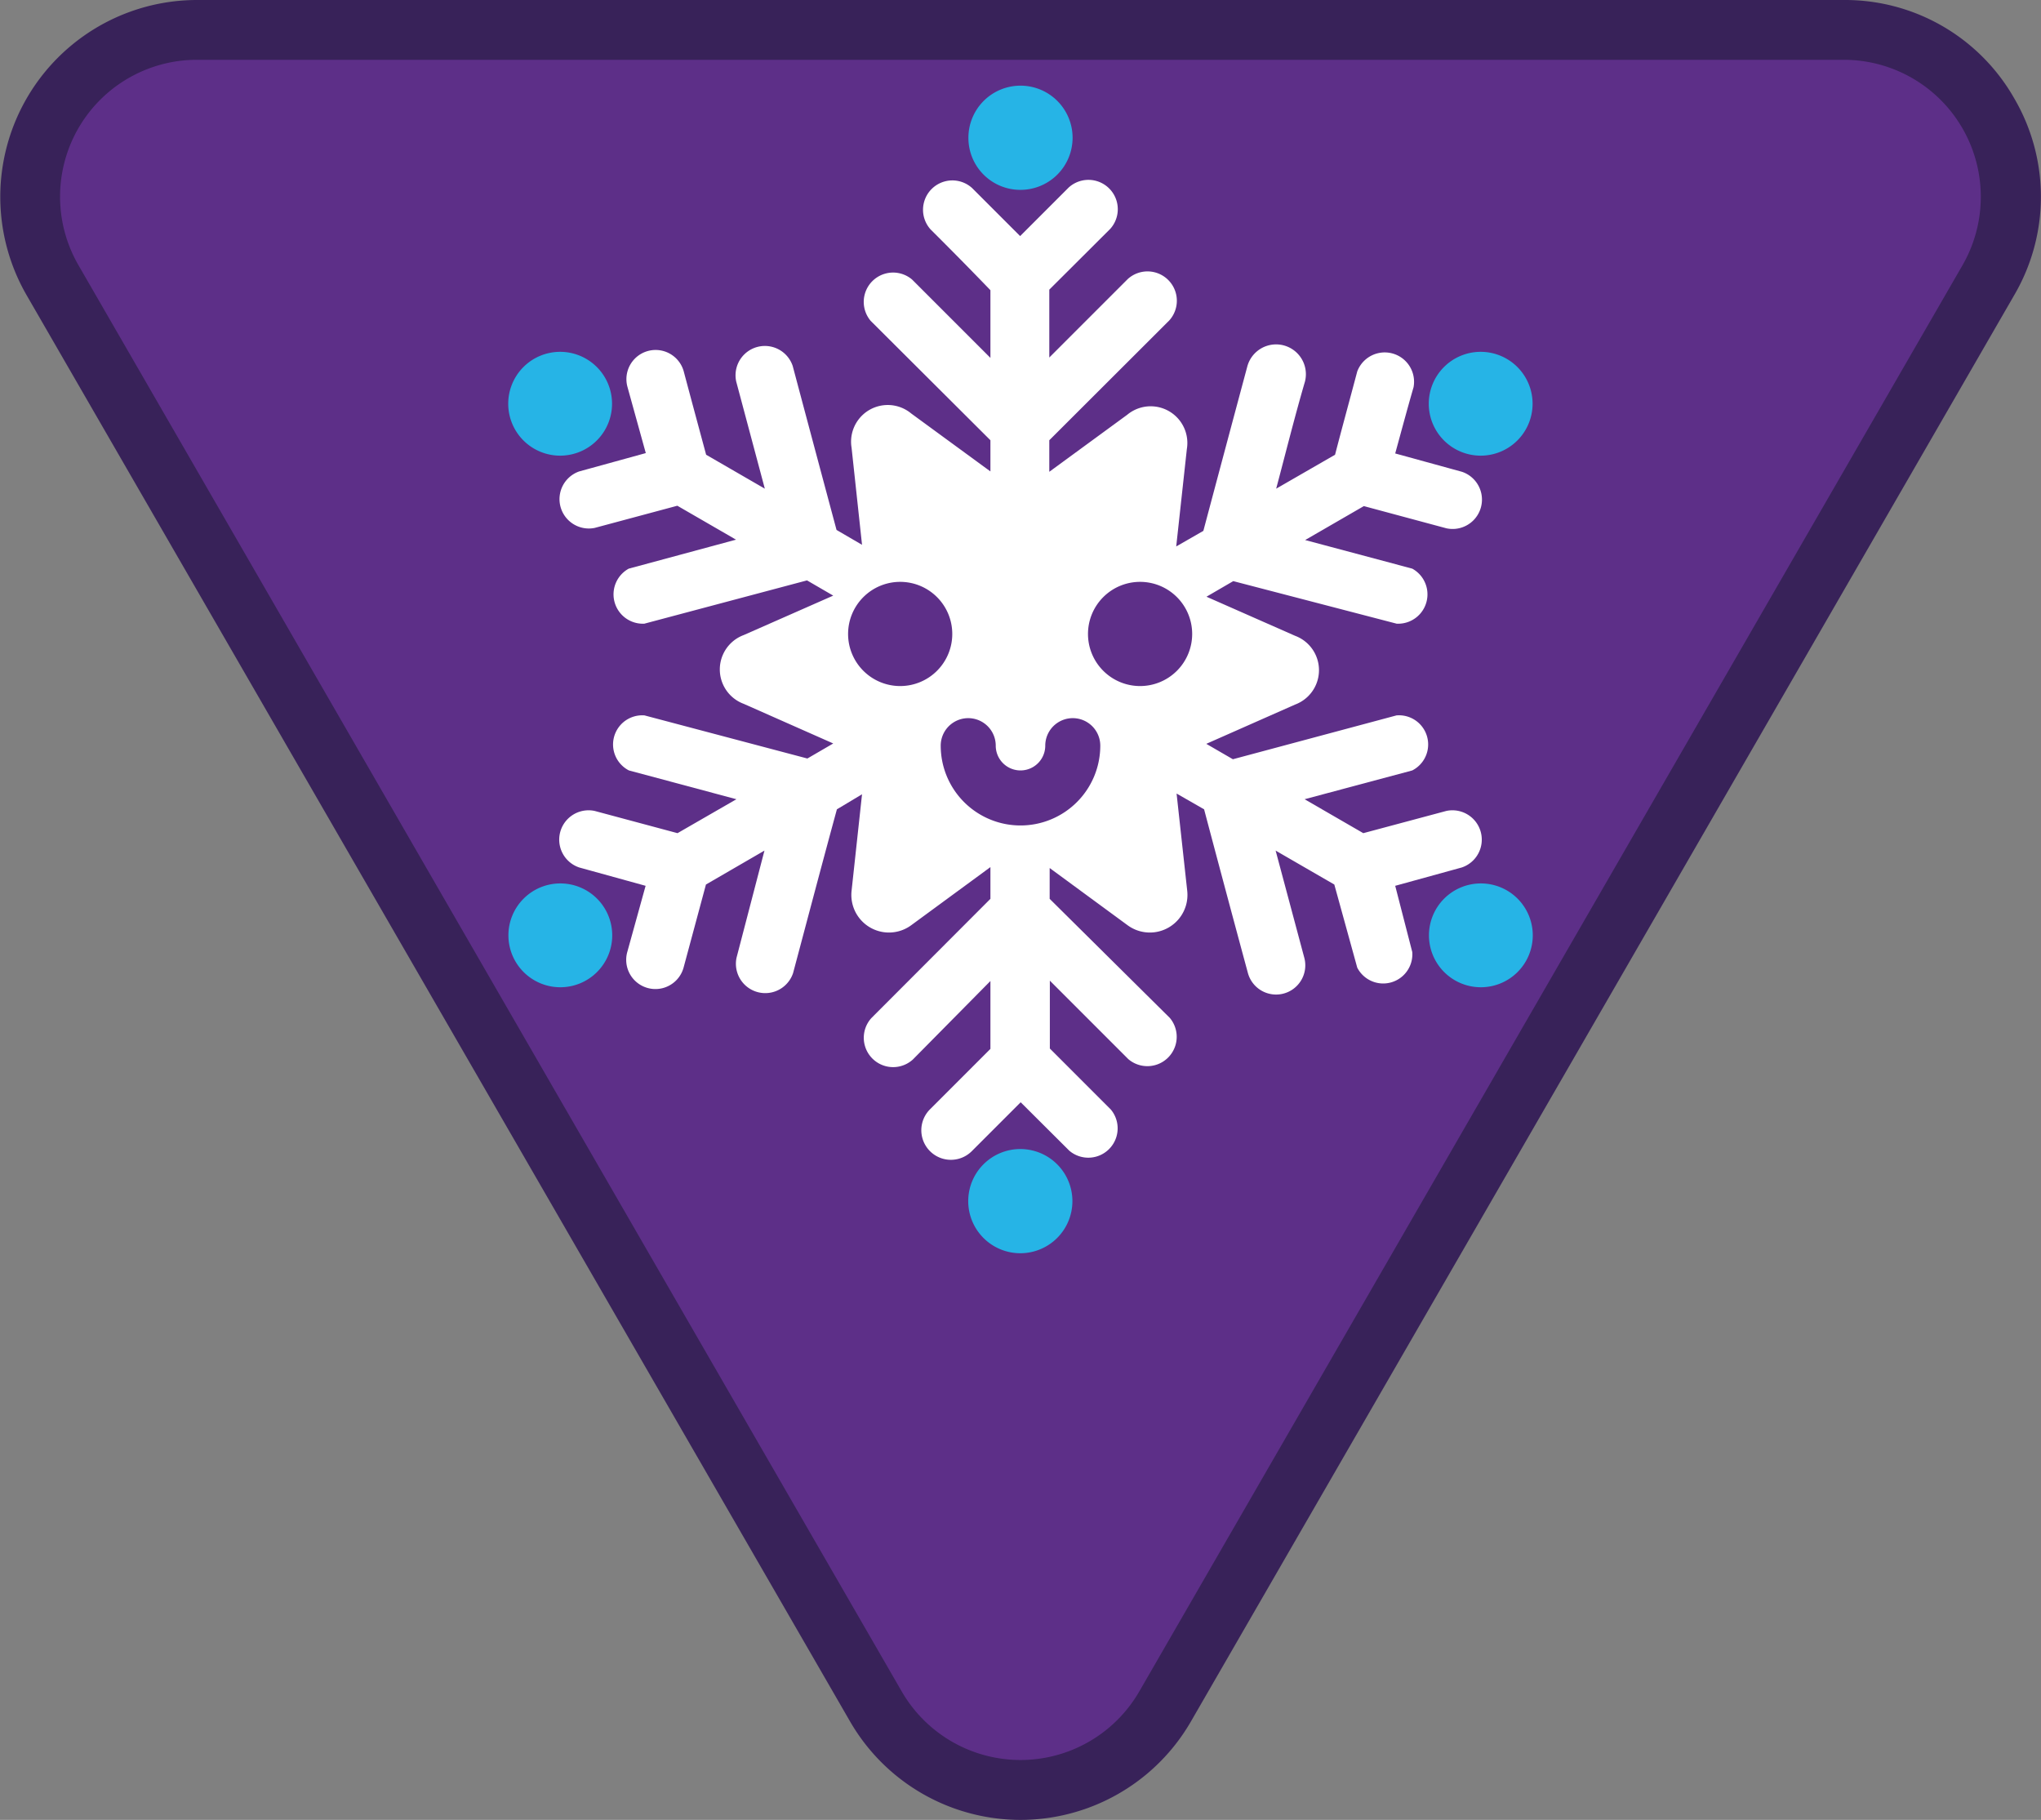 <svg id="Warstwa_1" data-name="Warstwa 1" xmlns="http://www.w3.org/2000/svg" viewBox="0 0 111.28 99.21"><rect x="0" y="0" width="111.28" height="99.21" fill="#808080" stroke="none"/><defs><style>.cls-1{fill:#5d2f88;}.cls-2{fill:#382259;}.cls-3{fill:#fff;}.cls-4{fill:#26b4e6;}</style></defs><title>tropy-zuchowe-znaczki-popr-krz</title><path class="cls-1" d="M55.64,97.58A9,9,0,0,1,47.76,93L2.86,15.27A9.1,9.1,0,0,1,10.74,1.63h89.79a9.1,9.1,0,0,1,7.88,13.64L63.52,93a9,9,0,0,1-7.88,4.54"/><path class="cls-2" d="M100.53,3.26A7.47,7.47,0,0,1,107,14.46L62.11,92.22a7.48,7.48,0,0,1-12.94,0L4.28,14.46a7.46,7.46,0,0,1,6.46-11.2h89.79m0-3.26H10.74A10.73,10.73,0,0,0,1.45,16.09l44.9,77.76a10.73,10.73,0,0,0,18.58,0l44.89-77.76a10.62,10.62,0,0,0,0-10.73A10.61,10.61,0,0,0,100.53,0"/><path class="cls-3" d="M76.07,48.29l3.63-1a1.6,1.6,0,0,0-.85-3.08l-4.52,1.21-3.2-1.85L77,42A1.59,1.59,0,0,0,76.14,39l-8.92,2.39-1.45-.84,4.84-2.14a2,2,0,0,0,0-3.75l-4.83-2.13,1.46-.85L76.15,34A1.6,1.6,0,0,0,77,31l-5.84-1.56,3.2-1.85,4.5,1.21a1.6,1.6,0,0,0,.85-3.08l-3.64-1c.33-1.2.65-2.4,1-3.61A1.6,1.6,0,0,0,74,20.25c-.4,1.51-.81,3-1.21,4.54l-3.21,1.85c.52-1.95,1-3.89,1.57-5.84A1.6,1.6,0,0,0,68,20q-1.2,4.47-2.39,8.94l-1.48.85.58-5.31a2,2,0,0,0-3.25-1.87l-4.25,3.11V24l6.54-6.53a1.6,1.6,0,0,0-2.26-2.26l-4.28,4.28v-3.7l3.32-3.31a1.6,1.6,0,0,0-2.26-2.26l-2.65,2.65L53,10.25a1.6,1.6,0,0,0-2.26,2.26Q52.4,14.16,54,15.82v3.69l-4.27-4.27a1.6,1.6,0,0,0-2.26,2.25L54,24v1.7l-4.32-3.16a2,2,0,0,0-3.25,1.87L47,29.7l-1.39-.81q-1.2-4.47-2.39-8.94a1.6,1.6,0,0,0-3.08.85l1.56,5.84-3.2-1.85c-.41-1.52-.81-3-1.22-4.54a1.59,1.59,0,0,0-3.07.84l1,3.61-3.63,1a1.6,1.6,0,0,0,.84,3.08l4.51-1.21,3.2,1.85L34.28,31A1.6,1.6,0,0,0,35.13,34L44,31.64l1.43.83-4.88,2.15a2,2,0,0,0,0,3.75l4.88,2.16-1.41.82L35.14,39A1.59,1.59,0,0,0,34.29,42l5.86,1.57-3.21,1.85-4.51-1.21a1.6,1.6,0,0,0-.85,3.08l3.62,1-1,3.61a1.59,1.59,0,0,0,3.07.85l1.22-4.53,3.19-1.85L40.16,52.2a1.6,1.6,0,0,0,3.08.85c.8-3,1.59-6,2.39-8.93L47,43.3l-.57,5.26a2.05,2.05,0,0,0,3.25,1.88L54,47.27V49L47.51,55.5a1.6,1.6,0,0,0,2.26,2.26L54,53.48v3.7l-3.31,3.31A1.6,1.6,0,0,0,53,62.74l2.65-2.65,2.65,2.64a1.6,1.6,0,0,0,2.26-2.25l-3.32-3.32v-3.7l4.28,4.28a1.6,1.6,0,0,0,2.26-2.25L57.23,49V47.32l4.25,3.12a2.05,2.05,0,0,0,3.25-1.88l-.58-5.3,1.5.86q1.18,4.46,2.39,8.93a1.59,1.59,0,0,0,3.07-.85l-1.56-5.83,3.2,1.85L74,52.75A1.59,1.59,0,0,0,77,51.9Z"/><path class="cls-4" d="M55.64,10.35A2.84,2.84,0,1,0,52.8,7.52,2.83,2.83,0,0,0,55.64,10.35Z"/><path class="cls-4" d="M55.64,62.64a2.84,2.84,0,1,0,2.83,2.84A2.84,2.84,0,0,0,55.64,62.64Z"/><path class="cls-4" d="M80.74,24.84A2.83,2.83,0,1,0,77.9,22,2.83,2.83,0,0,0,80.74,24.84Z"/><path class="cls-4" d="M80.74,48.16A2.83,2.83,0,1,0,83.57,51,2.83,2.83,0,0,0,80.74,48.16Z"/><path class="cls-4" d="M30.54,24.84A2.83,2.83,0,1,0,27.71,22,2.83,2.83,0,0,0,30.54,24.84Z"/><path class="cls-4" d="M30.54,48.16A2.83,2.83,0,1,0,33.38,51,2.83,2.83,0,0,0,30.54,48.16Z"/><path class="cls-1" d="M51.92,34.55a2.84,2.84,0,1,1-2.84-2.83,2.84,2.84,0,0,1,2.84,2.83"/><path class="cls-1" d="M55.64,45a4.35,4.35,0,0,1-4.35-4.35,1.5,1.5,0,0,1,3,0,1.35,1.35,0,1,0,2.7,0,1.5,1.5,0,0,1,3,0A4.35,4.35,0,0,1,55.64,45Z"/><path class="cls-1" d="M65,34.55a2.84,2.84,0,1,1-2.84-2.83A2.84,2.84,0,0,1,65,34.55"/></svg>